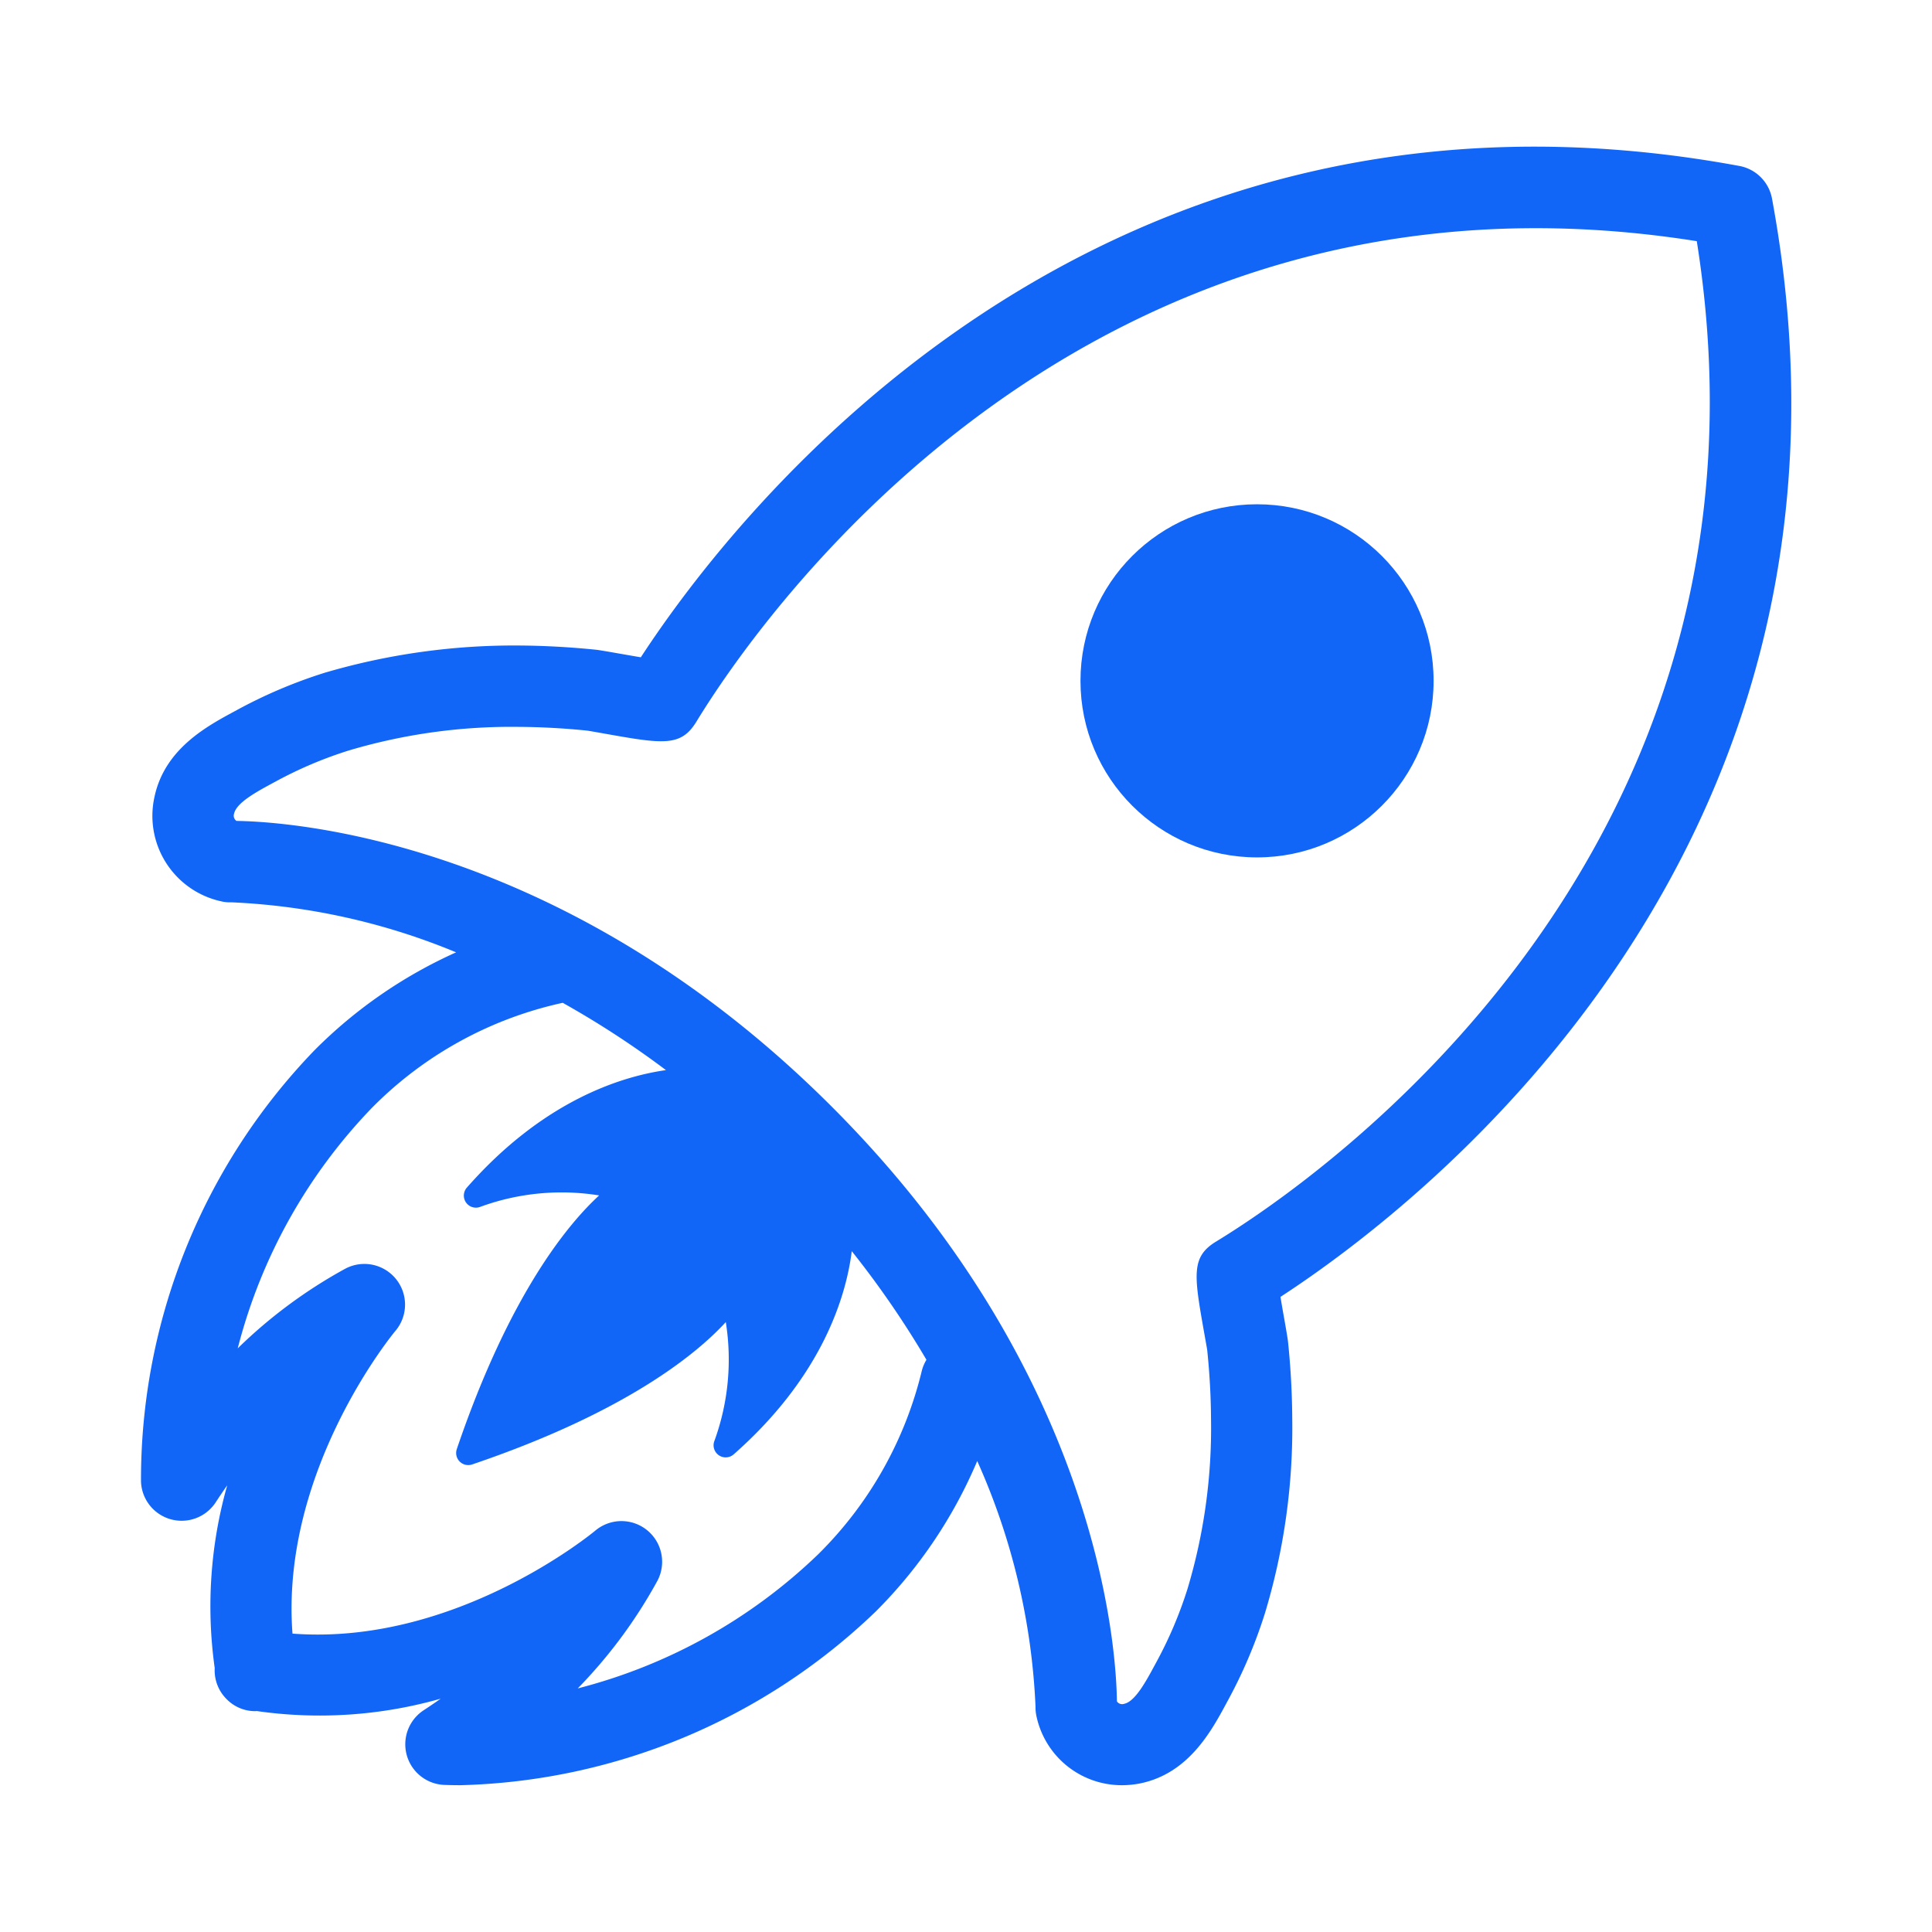 <svg id="b85d5b45-9e8c-48f3-afb7-af46bc43b30e" data-name="Layer 1" xmlns="http://www.w3.org/2000/svg" viewBox="0 0 95 95"><path d="M87.132,9.761a2,2,0,0,0-1.6-1.6C53.8,2.292,36.116,25.261,31.511,32.32c-.428-.071-.886-.153-1.16-.2-.514-.091-.922-.159-1.039-.171-1.266-.13-2.538-.2-3.78-.208a33.05,33.05,0,0,0-9.565,1.339,24.164,24.164,0,0,0-4.333,1.842l-.112.061c-1.361.734-3.416,1.843-3.922,4.184a4.3,4.3,0,0,0,3.282,5.154,1.721,1.721,0,0,0,.488.047,32.525,32.525,0,0,1,11.058,2.46,23.245,23.245,0,0,0-6.968,4.819A30.394,30.394,0,0,0,6.933,72.851a2,2,0,0,0,3.675,1.019c.165-.253.354-.534.565-.834a21.815,21.815,0,0,0-.615,8.988,1.988,1.988,0,0,0,.53,1.468l.019.021,0,0c.039.041.087.088.132.128a1.958,1.958,0,0,0,1.321.5c.019,0,.039-.006.059-.006a21.763,21.763,0,0,0,9.051-.608c-.3.212-.58.4-.834.567a2,2,0,0,0,1.02,3.674c.261.009.522.014.786.014a30.566,30.566,0,0,0,20.42-8.541,23.233,23.233,0,0,0,4.99-7.4,32.973,32.973,0,0,1,2.866,12.069,2.1,2.1,0,0,0,.048.487,4.288,4.288,0,0,0,4.2,3.385,4.587,4.587,0,0,0,.952-.1c2.338-.506,3.448-2.562,4.182-3.922l.061-.114a24.114,24.114,0,0,0,1.842-4.332,31.494,31.494,0,0,0,1.339-9.565c-.007-1.241-.077-2.513-.208-3.778-.012-.119-.08-.528-.171-1.04-.049-.275-.13-.733-.2-1.161C70.034,59.168,93,41.487,87.132,9.761ZM45.325,67.413a18.909,18.909,0,0,1-5.088,9.009,26.518,26.518,0,0,1-11.828,6.6,24.133,24.133,0,0,0,3.913-5.284,2,2,0,0,0-3.053-2.472c-.071.059-6.833,5.674-14.887,5.062-.607-8.051,5-14.815,5.06-14.884a2,2,0,0,0-2.471-3.056A24.117,24.117,0,0,0,11.69,66.3a26.509,26.509,0,0,1,6.6-11.827A18.811,18.811,0,0,1,27.67,49.31a45.292,45.292,0,0,1,5.076,3.309c-2.2.314-6.031,1.5-9.79,5.778a.594.594,0,0,0,.671.942,11.627,11.627,0,0,1,5.834-.558c-1.5,1.376-4.4,4.823-7,12.475a.595.595,0,0,0,.754.754c7.651-2.595,11.1-5.5,12.474-7a11.694,11.694,0,0,1-.557,5.833.595.595,0,0,0,.943.672c4.4-3.874,5.537-7.83,5.808-9.993a46.171,46.171,0,0,1,3.672,5.341A1.981,1.981,0,0,0,45.325,67.413ZM59.8,61.048c-1.25.761-1.092,1.648-.57,4.59.064.362.118.656.131.75.118,1.139.181,2.279.187,3.392a27.509,27.509,0,0,1-1.157,8.35,20.262,20.262,0,0,1-1.542,3.622l-.063.116c-.431.8-.969,1.8-1.507,1.911a.306.306,0,0,1-.358-.12c-.028-2.436-.8-16.024-14.036-29.257S14.066,40.4,11.629,40.366a.309.309,0,0,1-.119-.357c.117-.54,1.112-1.077,1.911-1.509l.116-.062A20.071,20.071,0,0,1,17.16,36.9a28.022,28.022,0,0,1,8.349-1.158c1.113.006,2.254.07,3.365.184.121.017.415.07.777.134,2.938.522,3.824.68,4.589-.569,2.952-4.841,19.026-28.422,49.194-23.632C88.227,42.018,64.642,58.1,59.8,61.048Z" style="fill:#1166F8"/><circle cx="61.811" cy="33.478" r="8.682" style="fill:#1166F8"/></svg>